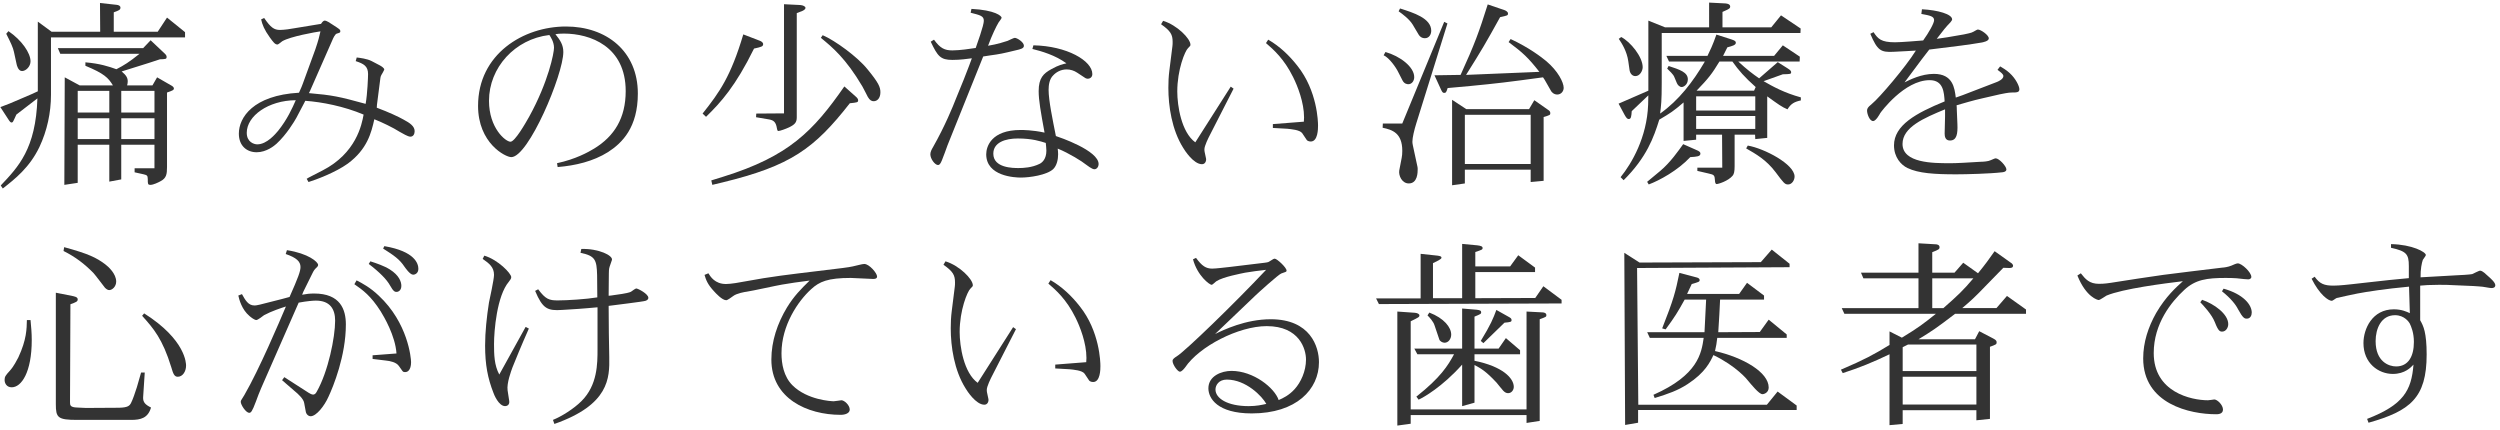 <?xml version="1.0" encoding="utf-8"?>
<!-- Generator: Adobe Illustrator 14.0.0, SVG Export Plug-In  -->
<!DOCTYPE svg PUBLIC "-//W3C//DTD SVG 1.1//EN" "http://www.w3.org/Graphics/SVG/1.1/DTD/svg11.dtd">
<svg version="1.1"
	 xmlns="http://www.w3.org/2000/svg" xmlns:xlink="http://www.w3.org/1999/xlink" xmlns:a="http://ns.adobe.com/AdobeSVGViewerExtensions/3.0/"
	 x="0px" y="0px" width="395px" height="68px" viewBox="-0.056 -0.41 395 68" enable-background="new -0.056 -0.41 395 68"
	 xml:space="preserve">
<defs>
</defs>
<path fill="#333333" d="M7.999,5.503v9.055c0,2.848-0.608,5.664-1.824,8.255c-1.568,3.264-3.904,5.088-5.792,6.56l-0.32-0.48
	c2.784-2.944,5.535-5.792,5.792-13.759l-3.328,2.56c-0.192,0.416-0.48,1.088-0.576,1.184c-0.064,0.064-0.16,0.064-0.192,0.064
	c-0.064,0-0.16,0-0.384-0.32L0,16.511c0.384-0.16,1.216-0.448,1.503-0.576l2.176-0.928c0.768-0.32,1.792-0.768,2.24-0.992V3.007
	l2.176,1.6h7.679l-0.032-4.543l2.624,0.288c0.32,0.032,0.608,0.16,0.608,0.448c0,0.352-0.256,0.448-1.056,0.736v3.072h6.943
	l1.472-2.24l2.848,2.304v0.832H7.999z M1.28,4.511c2.112,1.44,3.488,3.456,3.488,4.768c0,0.832-0.736,1.536-1.344,1.536
	S2.592,9.887,2.56,9.695l-0.416-1.92c-0.128-0.64-0.512-1.472-1.216-2.848L1.28,4.511z M9.471,8.095L9.087,7.199h13.471l1.184-1.248
	l2.24,2.112c0.032,0.032,0.288,0.256,0.288,0.48c0,0.384-0.096,0.384-1.056,0.416l-1.76,0.576c-2.016,0.64-2.4,0.768-4.288,1.344
	c0.736,0.608,0.96,1.024,0.96,1.568c0,0.192-0.032,0.416-0.096,0.64h4l0.736-1.28l2.336,1.344c0.16,0.096,0.32,0.256,0.32,0.416
	c0,0.256-0.256,0.352-1.088,0.64v11.775c0,1.12-0.096,1.76-1.024,2.24c-0.352,0.192-1.12,0.576-1.6,0.576
	c-0.416,0-0.416-0.16-0.416-0.896c0-0.608-0.16-0.64-0.64-0.768l-1.44-0.32v-0.64h3.136v-3.712h-5.248v5.472l-1.888,0.352v-5.824
	h-4.992v6.016l-2.112,0.32l0.064-16.991l2.368,1.28h5.248c-0.736-1.216-1.408-1.888-4.352-3.104V9.439
	c2.304,0.192,3.744,0.672,4.896,1.088c1.184-0.608,2.016-1.12,3.647-2.432H9.471z M12.223,13.951v3.424h4.992v-3.424H12.223z
	 M12.223,18.271v3.296h4.992v-3.296H12.223z M19.103,13.951v3.424h5.248v-3.424H19.103z M19.103,18.271v3.296h5.248v-3.296H19.103z"
	/>
<path fill="#333333" d="M50.898,26.526c5.312-2.72,6.208-7.231,6.495-8.832c-3.104-1.312-6.56-1.984-9.215-2.176
	c-0.128,0.256-0.16,0.288-0.16,0.32l-1.248,2.368c-0.32,0.576-1.536,2.624-3.136,4.096c-0.352,0.32-1.6,1.344-3.136,1.344
	c-1.536,0-2.816-0.992-2.816-2.944c0-2.528,2.24-6.047,9.503-6.463c0.352-0.8,0.512-1.12,0.608-1.44l1.984-5.439
	c0.448-1.312,0.672-2.176,0.8-2.816c-0.704,0.096-4.768,0.8-6.047,1.568c-0.096,0.064-0.608,0.512-0.736,0.512
	c-0.416,0-0.672-0.384-1.216-1.12c-0.896-1.248-1.184-2.016-1.375-2.848l0.48-0.224c1.024,1.504,1.568,1.888,2.496,1.888
	c0.608,0,1.792-0.16,2.208-0.256l4.288-0.704c0.064-0.128,0.32-0.512,0.576-0.512c0.288,0,0.832,0.352,1.248,0.64
	c1.088,0.704,1.216,0.768,1.216,1.056c0,0.192-0.096,0.224-0.544,0.352c-0.288,0.064-0.576,0.704-0.736,1.088l-3.52,8l-0.16,0.32
	c3.712,0.32,4.768,0.544,8.959,1.696c0.288-1.568,0.384-4.288,0.384-4.704c0-1.248-0.672-1.632-1.952-2.048l0.16-0.576
	c0.512,0.064,1.632,0.192,2.368,0.576l1.344,0.704c0.096,0.064,0.64,0.352,0.64,0.64c0,0.064-0.384,0.736-0.448,0.832
	c-0.16,0.224-0.192,0.704-0.224,0.96l-0.48,3.744c0,0.032-0.032,0.416-0.032,0.48c1.888,0.704,3.456,1.44,4.192,1.856
	c1.088,0.576,1.792,1.088,1.792,1.856c0,0.416-0.192,0.864-0.672,0.864c-0.416,0-1.216-0.512-1.696-0.768
	c-1.056-0.672-2.784-1.504-4-1.983c-0.48,2.144-1.12,4.735-4.192,7.007c-1.952,1.408-5.056,2.56-6.208,2.912l-0.288-0.512
	c0.224-0.128,0.256-0.16,0.32-0.192L50.898,26.526z M38.931,20.574c0,1.472,1.152,1.824,1.664,1.824
	c1.536,0,2.912-1.696,3.296-2.144c1.44-1.792,2.24-3.584,2.784-4.832C42.322,15.455,38.931,17.918,38.931,20.574z"/>
<path fill="#333333" d="M87.957,25.374c2.976-0.64,4.959-1.76,5.855-2.304c3.2-1.952,4.992-4.832,4.992-9.087
	c0-7.072-5.6-9.087-9.759-9.087c-0.672,0-0.992,0.032-1.344,0.096c0.768,0.96,1.248,1.696,1.248,2.816
	c0,3.552-5.503,16.607-8.223,16.607c-0.928,0-5.248-2.208-5.248-8.096c0-8.191,7.167-12.543,13.887-12.543
	c6.399,0,11.359,3.904,11.359,10.591c0,5.344-2.464,7.808-4.704,9.248c-2.336,1.472-5.184,2.144-7.968,2.368L87.957,25.374z
	 M77.206,15.519c0,4.32,2.624,6.464,3.392,6.464c0.704,0,2.368-2.912,2.944-3.936c3.072-5.567,3.936-10.111,3.936-10.911
	c0-0.928-0.544-1.728-0.736-2.016C81.301,5.759,77.206,10.271,77.206,15.519z"/>
<path fill="#333333" d="M110.953,17.535c2.688-3.392,4.448-5.856,6.432-12.511l2.656,1.024c0.064,0.032,0.48,0.192,0.48,0.512
	c0,0.384-0.288,0.448-1.44,0.704c-2.912,5.919-5.216,8.479-7.583,10.783L110.953,17.535z M112.329,28.094l1.856-0.576
	c10.399-3.231,14.239-7.199,19.167-14.271l1.728,1.536c0.352,0.288,0.448,0.48,0.448,0.64c0,0.352-0.128,0.352-1.312,0.48
	c-5.631,7.199-9.343,9.887-20.126,12.511l-1.6,0.384L112.329,28.094z M119.433,17.535l4.384-0.032V0.256l2.56,0.128
	c0.448,0.032,0.832,0.224,0.832,0.448c0,0.256-0.352,0.416-0.48,0.48l-0.896,0.352v16.479c0,0.768-0.288,1.12-1.216,1.568
	c-0.544,0.256-1.44,0.576-1.696,0.576c-0.16,0-0.192-0.256-0.224-0.416c-0.16-1.056-0.576-1.28-1.216-1.408l-2.08-0.352
	L119.433,17.535z M129.928,5.151c1.952,0.832,5.503,3.424,7.072,5.375c1.792,2.176,2.048,2.848,2.048,3.648
	c0,0.896-0.48,1.408-1.056,1.408c-0.32,0-0.608-0.128-0.928-0.672c-0.128-0.224-0.704-1.408-0.864-1.664
	c-2.624-4.447-4.768-6.208-6.56-7.679L129.928,5.151z"/>
<path fill="#333333" d="M152.217,12.159c0.832-2.112,0.992-2.56,1.28-3.359c-0.768,0.096-1.824,0.256-3.072,0.256
	c-1.888,0-2.336-0.576-3.424-2.88l0.512-0.32c0.992,1.376,1.696,1.696,2.912,1.696c1.152,0,2.848-0.256,3.68-0.384
	c0.224-0.608,0.512-1.472,0.704-2.048l0.416-1.376c0.064-0.256,0.16-0.64,0.16-0.896c0-0.736-0.576-0.864-2.08-1.248l0.128-0.608
	c3.744,0.192,4.768,1.12,4.768,1.408c0,0.096-0.384,0.608-0.48,0.736c-0.384,0.64-1.024,1.952-1.664,3.68
	c1.439-0.224,2.784-0.672,3.072-0.768c0.192-0.064,0.96-0.48,1.152-0.48c0.352,0,1.44,0.672,1.44,1.248
	c0,0.416-0.48,0.544-1.344,0.736c-1.984,0.48-2.4,0.576-4.063,0.8l-1.024,0.16l-5.632,14.015c-0.128,0.352-0.736,2.048-0.896,2.399
	c-0.224,0.544-0.384,0.736-0.608,0.736c-0.48,0-1.216-0.96-1.216-1.696c0-0.384,0.224-0.8,0.416-1.12
	c1.92-3.392,3.136-6.399,3.648-7.711L152.217,12.159z M170.135,11.071c-0.48-0.32-1.056-0.512-1.664-0.512
	c-0.928,0-1.664,0.448-2.112,0.928c-0.608,0.576-0.736,1.536-0.736,2.304c0,1.664,0.64,4.735,1.152,7.295
	c0.479,0.16,6.783,2.271,6.751,4.447c0,0.352-0.256,0.8-0.672,0.8c-0.384,0-1.184-0.64-1.408-0.8
	c-0.448-0.384-2.56-1.728-4.384-2.463c0.032,0.32,0.064,0.576,0.064,0.896c0,0.8-0.192,1.76-0.768,2.336
	c-1.024,0.96-3.744,1.344-5.12,1.344c-0.928,0-5.472-0.192-5.472-3.68c0-1.248,0.832-3.839,5.439-3.839c0.352,0,1.856,0,3.776,0.416
	c-0.608-3.328-0.928-5.088-0.928-6.56c0-2.08,0.768-2.784,1.984-3.456c1.184-0.672,1.856-0.8,2.4-0.928
	c-1.728-1.28-3.936-1.92-5.375-2.272l0.16-0.576c5.279,0.096,9.311,2.432,9.311,4.543c0,0.576-0.48,0.736-0.704,0.736
	c-0.096,0-0.288-0.032-0.384-0.096L170.135,11.071z M160.76,21.47c-1.952,0-3.872,0.608-3.872,2.4c0,2.272,3.136,2.272,4,2.272
	c0.736,0,2.112-0.064,3.328-0.672c0.384-0.192,1.056-0.736,1.056-2.08c0-0.352-0.064-0.864-0.096-1.216
	C164.344,21.918,163.064,21.47,160.76,21.47z"/>
<path fill="#333333" d="M185.187,6.879c0.032-0.192,0.032-0.448,0.032-0.672c0-1.152-0.32-1.728-1.824-2.784l0.32-0.544
	c2.208,0.672,4.319,2.816,4.319,3.776c0,0.16-0.032,0.192-0.384,0.544c-0.48,0.448-1.696,3.392-1.696,6.848
	c0,2.24,0.64,6.432,2.848,8.031l5.6-8.799l0.448,0.32l-3.712,7.264c-0.288,0.544-0.896,1.792-0.896,2.304
	c0,0.128,0,0.288,0.032,0.416l0.224,1.056c0.064,0.32-0.096,0.896-0.64,0.896c-1.344,0-2.752-2.208-2.976-2.592
	c-1.792-2.848-2.336-6.591-2.336-9.471c0-0.864,0.032-1.76,0.16-2.752L185.187,6.879z M205.953,18.814
	c0-0.16,0.032-0.512,0.032-0.672c0-2.368-1.024-4.96-1.728-6.368c-1.44-2.912-3.104-4.352-4.288-5.375l0.352-0.544
	c1.824,1.056,3.328,2.496,4.608,4.127c3.167,3.968,3.264,8.863,3.264,9.439c0,0.48,0,2.528-1.152,2.528c-0.032,0-0.448,0-0.64-0.256
	l-0.704-1.056c-0.384-0.544-1.792-0.64-2.368-0.704l-2.271-0.128v-0.608L205.953,18.814z"/>
<path fill="#333333" d="M218.432,19.103h3.072l6.624-16.063l0.512,0.256l-4.928,15.807c-0.32,1.024-0.608,2.24-0.608,2.848
	c0,0.096,0,0.32,0.064,0.576l0.736,3.423c0.032,0.128,0.032,0.256,0.032,0.384c0,0.48,0,2.24-1.408,2.24
	c-1.056,0-1.632-1.216-1.504-2.048l0.384-1.984c0.064-0.32,0.096-0.672,0.096-1.12c0-2.815-1.568-3.328-3.104-3.647L218.432,19.103z
	 M218.848,7.807c2.271,0.64,4.543,2.336,4.543,3.968c0,0.608-0.384,1.12-0.928,1.12c-0.16,0-0.64-0.032-0.928-0.608l-0.672-1.312
	c-0.352-0.736-1.408-2.24-2.304-2.656L218.848,7.807z M221.151,0.928c2.112,0.672,4.928,1.536,4.928,3.52
	c0,0.48-0.256,1.184-1.024,1.184c-0.416,0-0.736-0.224-0.928-0.512l-0.992-1.664c-0.512-0.832-1.568-1.632-2.208-2.08L221.151,0.928
	z M238.622,5.759c2.912,1.344,4.896,2.88,5.631,3.488c1.856,1.568,2.752,3.36,2.752,4.224c0,0.512-0.384,1.056-1.024,1.056
	c-0.544,0-0.896-0.416-0.96-0.544l-1.024-1.792c-0.032-0.064-0.192-0.288-0.256-0.384c-5.632,0.768-7.231,0.959-11.551,1.375
	l-3.52,0.32c-0.192,0.608-0.256,0.768-0.544,0.768c-0.16,0-0.288-0.064-0.48-0.479l-1.056-2.304l4.128-0.064
	c2.24-4.896,2.912-6.783,4.288-11.135l2.72,0.928c0.128,0.064,0.48,0.224,0.48,0.512c0,0.32-0.128,0.32-1.248,0.576
	c-2.208,4-2.88,5.151-5.375,9.119l11.583-0.48c-1.76-2.24-2.624-3.04-4.863-4.704L238.622,5.759z M229.375,28.862V15.359l2.24,1.472
	h9.919l0.832-1.408l2.24,1.568c0.16,0.096,0.288,0.256,0.288,0.48c0,0.288-0.096,0.32-1.056,0.608v10.079l-2.048,0.192v-1.952
	h-10.399v2.176L229.375,28.862z M231.391,17.727v7.775h10.399v-7.775H231.391z"/>
<path fill="#333333" d="M257.76,17.15c-0.064,0.832-0.096,1.248-0.48,1.248c-0.192,0-0.352-0.128-0.64-0.64l-0.96-1.792l4.704-2.048
	V2.848l2.624,1.056h6.976V0l2.496,0.128c0.096,0,0.832,0.032,0.832,0.48c0,0.32-0.128,0.384-1.216,0.864v2.432h7.711l1.536-1.888
	l3.104,2.08l-0.032,0.704h-21.918v7.872c0,2.88-0.096,3.616-0.256,4.864c2.976-2.112,5.216-5.056,7.071-8.224h-5.664l-0.416-0.896
	h6.496c0.448-0.928,0.8-1.632,1.408-3.36l2.304,0.736c0.608,0.192,0.768,0.32,0.768,0.544c0,0.384-0.544,0.512-1.344,0.736
	l-0.672,1.344h8.063l1.376-1.664l2.688,1.792l-0.032,0.768h-9.695c1.344,1.248,2.272,1.952,3.296,2.656l2.944-2.56l1.568,0.992
	c0.512,0.32,0.544,0.448,0.544,0.608c0,0.288-0.128,0.288-1.312,0.32l-3.04,1.088c1.44,0.832,3.296,1.855,5.888,2.56v0.48
	c-1.024,0.224-1.568,0.512-2.112,1.408c-0.864-0.352-1.472-0.8-3.2-2.048v6.56l-1.888,0.192l-0.032-0.704h-3.232v4.992
	c0,0.832-0.096,1.248-0.32,1.504c-0.704,0.832-2.24,1.312-2.528,1.312c-0.224,0-0.256-0.416-0.256-0.544
	c-0.064-0.8-0.064-0.928-0.992-1.12l-1.792-0.416v-0.512h3.936l-0.032-5.216h-4.096v0.8l-1.984,0.192v-6.08
	c-1.6,1.376-2.048,1.664-3.84,2.72c-0.864,2.784-1.984,5.951-5.632,9.567l-0.48-0.48c1.76-2.176,4.16-6.271,4.352-11.455
	l0.032-1.472L257.76,17.15z M256.096,5.439c1.472,0.768,3.392,3.136,3.392,4.768c0,0.576-0.448,1.408-1.152,1.408
	c-0.544,0-0.864-0.48-0.928-0.992l-0.192-1.344c-0.224-1.6-1.024-2.848-1.504-3.552L256.096,5.439z M260.191,28.318
	c0.128-0.096,0.32-0.256,0.384-0.32l1.696-1.408c1.6-1.344,2.879-3.2,3.616-4.224l1.952,0.864c0.736,0.288,0.768,0.448,0.768,0.64
	c0,0.448-0.608,0.48-1.6,0.544c-2.016,2.144-4.864,3.68-6.56,4.32L260.191,28.318z M263.583,10.015
	c1.76,0.576,3.04,0.992,3.04,2.112c0,0.864-0.704,1.216-0.96,1.216c-0.352,0-0.64-0.32-0.768-0.608l-0.416-0.992
	c-0.16-0.416-0.768-0.96-1.12-1.312L263.583,10.015z M267.935,14.814v2.24h9.343v-2.24H267.935z M267.935,17.918v2.048h9.343v-2.048
	H267.935z M271.615,9.311c-1.184,1.952-1.728,2.656-3.616,4.608h9.087l0.256-0.576c-1.76-1.568-2.656-2.592-3.68-4.032H271.615z
	 M276.094,22.59c2.592,0.448,7.392,2.943,7.392,4.896c0,0.576-0.416,1.248-1.024,1.248c-0.512,0-0.672-0.192-1.984-1.952
	c-1.472-1.952-3.136-2.88-4.64-3.744L276.094,22.59z"/>
<path fill="#333333" d="M312.891,25.15c0.416,0,1.248-0.064,1.6-0.256c0.192-0.064,0.608-0.288,0.768-0.288
	c0.544,0,1.696,1.248,1.696,1.76c0,0.384-0.576,0.448-0.704,0.448c-1.856,0.224-5.695,0.32-7.231,0.32
	c-3.424,0-5.952-0.16-7.679-0.992c-1.024-0.48-2.144-1.696-2.144-3.584c0-3.168,3.456-5.087,8-6.943
	c-0.096-1.44-0.192-3.36-2.368-3.36c-4,0-7.711,5.056-7.808,5.216c-0.064,0.128-0.672,1.248-1.12,1.248
	c-0.576,0-0.96-1.152-0.96-1.632c0-0.224,0-0.48,0.768-1.088c1.152-0.928,5.312-5.792,6.943-8.416
	c-0.48,0.032-1.248,0.064-1.696,0.096L299.1,7.775c-1.984,0.096-2.528-0.192-3.648-2.848l0.512-0.256
	c0.704,1.056,1.184,1.6,3.392,1.6c0.96,0,3.616-0.224,4.448-0.288c0.896-1.248,1.728-2.72,1.728-3.2
	c0-0.608-0.608-0.736-2.016-0.992l0.096-0.736c2.496,0.128,4.768,0.768,4.768,1.6c0,0.224-0.48,0.704-0.768,0.992
	c-0.256,0.256-0.384,0.448-1.664,2.08c0.48-0.064,1.12-0.16,1.728-0.256l2.592-0.448c0.416-0.096,1.184-0.224,1.472-0.416
	c0.192-0.096,0.576-0.352,0.704-0.352c0.448,0,1.728,0.864,1.728,1.408c0,0.448-0.96,0.608-1.088,0.64
	c-1.856,0.32-4.064,0.608-8.319,1.12c-0.768,0.992-1.536,1.984-2.592,3.424l-1.312,1.76c0.832-0.416,2.656-1.344,4.64-1.344
	c3.008,0,3.264,2.24,3.456,3.744c0.288-0.096,0.896-0.32,1.088-0.384l5.408-2.08c0.16-0.064,1.024-0.416,1.024-0.928
	c0-0.288-0.288-0.512-0.928-0.992l0.416-0.544c0.416,0.256,0.96,0.544,1.504,1.056c0.928,0.832,1.536,2.048,1.536,2.56
	c0,0.512-0.448,0.512-1.248,0.512c-0.448,0-1.408,0.192-1.856,0.288l-2.784,0.64c-1.44,0.32-2.912,0.768-4.032,1.088
	c0.032,0.224,0.032,0.608,0.032,0.672l0.096,2.304c0.064,1.536-0.096,2.592-1.184,2.592c-0.768,0-0.832-0.704-0.832-1.12
	l0.064-2.656v-1.152c-3.328,1.376-6.72,2.816-6.72,5.472c0,3.04,4.896,3.04,7.424,3.04c0.448,0,1.12,0,2.144-0.064L312.891,25.15z"
	/>
<path fill="#333333" d="M4.768,50.159c0.096,1.088,0.192,1.952,0.192,3.168c0,5.087-1.632,7.456-3.168,7.456
	c-0.8,0-1.12-0.64-1.12-1.152c0-0.512,0.128-0.704,0.832-1.472c0.64-0.704,1.12-1.696,1.344-2.112
	c1.312-2.816,1.312-4.512,1.344-5.888H4.768z M22.814,58.446l-0.256,3.936c-0.032,0.768,0.352,1.152,1.248,1.6
	c-0.48,1.664-1.632,1.952-3.136,1.952h-8.512c-3.104,0-3.392-0.352-3.392-2.496V45.839l2.752,0.544
	c0.544,0.128,0.704,0.256,0.704,0.512c0,0.352-0.288,0.448-1.152,0.768l-0.064,15.455c0,0.48,0,0.832,1.152,0.864l1.376,0.064
	l5.216-0.032c1.408-0.032,1.664-0.32,1.888-0.736c0.256-0.48,0.672-1.664,0.928-2.496l0.672-2.336H22.814z M10.079,38.64
	c3.872,1.056,5.087,1.664,6.463,2.688c0.512,0.384,1.76,1.504,1.76,2.751c0,0.8-0.64,1.344-1.088,1.344
	c-0.352,0-0.576-0.288-0.672-0.352c-0.256-0.32-1.504-1.984-1.824-2.336c-1.44-1.472-2.88-2.56-4.736-3.488L10.079,38.64z
	 M22.718,49.103c6.624,4.191,6.624,7.967,6.624,8.255c0,0.928-0.544,1.76-1.312,1.76c-0.576,0-0.736-0.544-1.024-1.504
	c-1.376-4.479-2.816-6.144-4.608-8.127L22.718,49.103z"/>
<path fill="#333333" d="M48.703,61.646c0.192,0.128,0.512,0.288,0.704,0.288c0.224,0,0.416-0.128,0.576-0.448
	c1.824-3.2,2.912-8.607,2.912-11.231c0-1.824-0.8-3.168-3.04-3.168c-0.384,0-1.344,0.064-2.72,0.32
	c-0.992,2.208-3.232,7.423-4.928,11.231c-0.64,1.44-1.344,3.008-1.824,4.384c-0.608,1.632-0.8,1.792-1.056,1.792
	c-0.544,0-1.344-1.28-1.344-1.728c0-0.096,0.032-0.192,0.064-0.256c0.064-0.128,0.416-0.704,0.512-0.832
	c2.368-4.096,5.472-11.423,6.56-13.983c-0.8,0.256-2.272,0.736-3.456,1.376c-0.16,0.128-0.992,0.768-1.216,0.768
	c-0.288,0-0.832-0.416-1.088-0.64c-1.216-1.024-1.632-2.624-1.76-3.232l0.576-0.224c0.512,0.928,0.992,1.792,1.952,1.792
	c0.384,0,0.448,0,4.384-1.024c0.224-0.064,0.96-0.256,1.184-0.32c1.375-3.104,1.728-4.064,1.728-4.736
	c0-0.864-0.64-1.472-2.335-2.048l0.192-0.608c3.36,0.512,4.928,1.856,4.928,2.336c0,0.192-0.192,0.384-0.448,0.608
	c-0.224,0.224-0.448,0.672-0.64,1.088l-1.248,2.528c-0.032,0.064-0.16,0.384-0.192,0.48c0.704-0.128,1.184-0.192,1.888-0.192
	c4.16,0,5.023,2.528,5.023,4.896c0,4.928-1.984,9.792-2.751,11.423c-0.64,1.44-1.92,3.072-2.816,3.072
	c-0.352,0-0.704-0.32-0.768-0.736l-0.256-1.376c-0.096-0.608-0.896-1.376-1.568-1.92l-1.92-1.664l0.352-0.48L48.703,61.646z
	 M62.59,55.438c-0.192-2.816-1.984-5.824-2.496-6.655c-1.568-2.464-2.816-3.36-4.16-4.288l0.352-0.608
	c0.928,0.48,2.144,1.12,3.487,2.4c4.64,4.32,5.12,9.887,5.12,10.527c0,0.288-0.032,1.568-0.96,1.568c-0.096,0-0.288,0-0.416-0.192
	l-0.544-0.768c-0.416-0.608-1.408-0.8-2.048-0.864l-2.112-0.256v-0.576L62.59,55.438z M58.462,40.879
	c0.992,0.32,2.144,0.704,3.072,1.28c1.472,0.928,1.824,1.952,1.824,2.592c0,0.704-0.448,0.96-0.768,0.96
	c-0.224,0-0.48-0.032-1.024-1.024c-0.512-0.928-1.632-2.08-3.36-3.392L58.462,40.879z M60.67,38.479
	c4.864,0.832,5.376,2.784,5.376,3.584c0,0.672-0.48,0.928-0.832,0.928c-0.512,0-1.28-1.152-1.376-1.28
	c-0.736-1.12-1.632-1.76-3.36-2.848L60.67,38.479z"/>
<path fill="#333333" d="M80.399,62.926c0.096,0.608-0.32,0.832-0.64,0.832c-1.024,0-1.76-1.824-1.856-2.112
	c-0.896-2.304-1.312-4.416-1.312-7.456c0-2.144,0.256-4.543,0.608-6.783c0.128-0.608,0.8-3.68,0.8-4.384
	c0-1.216-0.736-1.792-1.792-2.528l0.256-0.512c2.176,0.64,4.256,2.816,4.256,3.392c0,0.224-0.128,0.416-0.384,0.736
	C78.447,46.351,78,51.855,78,53.967c0,1.632,0.032,3.328,0.832,4.799l4.16-7.52l0.512,0.256c-1.248,2.815-2.144,5.023-2.592,6.144
	c-0.192,0.544-0.928,2.464-0.768,3.616L80.399,62.926z M88.75,48.559c-2.304,0.16-3.072-0.192-4.255-3.008l0.48-0.256
	c1.184,1.6,1.76,1.76,3.104,1.76c1.44,0,4.544-0.192,6.24-0.48l-0.032-3.52c-0.064-2.399-0.288-3.04-2.624-3.52l0.128-0.608
	c2.72-0.096,5.087,1.056,4.832,1.76l-0.352,1.024c-0.128,0.32-0.128,0.928-0.128,1.088l-0.032,3.52c0.064,0,0.288-0.032,0.352-0.032
	l1.76-0.256c0.352-0.064,1.216-0.192,1.472-0.384c0.16-0.128,0.672-0.48,0.768-0.48c0.288,0,1.92,0.864,1.92,1.472
	c0,0.288-0.256,0.416-0.448,0.48c-0.32,0.128-4.896,0.672-5.824,0.8c0,1.248,0.032,3.2,0.032,4.384l0.064,3.68
	c0.064,3.328,0,7.551-8.671,10.591l-0.224-0.64c1.344-0.544,3.264-1.728,4.512-2.976c2.528-2.528,2.528-5.919,2.528-8.191v-6.624
	c-0.736,0.064-2.464,0.224-3.072,0.256L88.75,48.559z"/>
<path fill="#333333" d="M133.083,41.936c0.32-0.032,1.472-0.192,2.144-0.384c0.096,0,0.928-0.256,1.28-0.256
	c0.768,0,2.016,1.44,2.016,1.984c0,0.384-0.448,0.384-0.64,0.384c-0.512,0-2.976-0.16-3.52-0.16c-3.616,0-4.96,0.576-6.271,1.792
	c-2.048,1.855-4.672,5.695-4.672,10.111c0,1.664,0.352,3.68,1.728,5.055c2.336,2.336,6.175,2.528,6.527,2.528
	c0.192,0,1.152-0.16,1.216-0.16c0.448,0,1.312,0.768,1.312,1.472c0,0.576-0.704,0.832-1.44,0.832
	c-5.279,0-10.943-2.592-10.943-8.735c0-2.912,0.96-5.728,2.463-8.224c1.12-1.824,2.208-2.912,3.584-4.255
	c-1.92,0.256-2.944,0.384-4.384,0.64c-0.8,0.128-4.671,0.992-5.567,1.12c-0.288,0.032-1.568,0.256-2.112,0.672
	c-0.32,0.224-0.896,0.672-1.12,0.672c-0.64,0-1.664-1.12-1.92-1.408c-1.024-1.088-1.28-1.824-1.504-2.592l0.608-0.256
	c0.32,0.512,1.024,1.696,2.784,1.696c0.768,0,2.24-0.256,3.04-0.416c4.096-0.768,6.976-1.088,11.455-1.632L133.083,41.936z"/>
<path fill="#333333" d="M150.803,44.879c0.032-0.192,0.032-0.448,0.032-0.672c0-1.152-0.32-1.728-1.824-2.784l0.32-0.544
	c2.208,0.672,4.319,2.816,4.319,3.776c0,0.16-0.032,0.192-0.384,0.544c-0.48,0.448-1.696,3.392-1.696,6.848
	c0,2.24,0.64,6.432,2.848,8.031l5.6-8.799l0.448,0.32l-3.712,7.264c-0.288,0.544-0.896,1.792-0.896,2.304
	c0,0.128,0,0.288,0.032,0.416l0.224,1.056c0.064,0.32-0.096,0.896-0.64,0.896c-1.344,0-2.752-2.208-2.976-2.592
	c-1.792-2.848-2.336-6.591-2.336-9.471c0-0.864,0.032-1.76,0.16-2.752L150.803,44.879z M171.569,56.814
	c0-0.16,0.032-0.512,0.032-0.672c0-2.368-1.024-4.96-1.728-6.368c-1.44-2.912-3.104-4.352-4.288-5.375l0.352-0.544
	c1.824,1.056,3.328,2.496,4.608,4.127c3.167,3.968,3.264,8.863,3.264,9.439c0,0.48,0,2.528-1.152,2.528c-0.032,0-0.448,0-0.64-0.256
	l-0.704-1.056c-0.384-0.544-1.792-0.64-2.368-0.704l-2.271-0.128v-0.608L171.569,56.814z"/>
<path fill="#333333" d="M191.926,52.367c1.312-0.64,4.799-2.336,8.799-2.336c6.239,0,7.615,4.32,7.615,6.784
	c0,4.288-3.552,8.095-10.623,8.095c-5.44,0-6.848-2.4-6.848-3.968c0-1.952,2.08-2.751,3.648-2.751c3.488,0,6.815,2.688,7.455,4.607
	c0.672-0.288,1.632-0.736,2.528-1.728c0.96-1.056,1.792-2.816,1.792-4.672c0-1.632-1.024-5.28-6.208-5.28
	c-4.448,0-10.655,3.2-12.895,6.528c-0.128,0.16-0.512,0.672-0.832,0.672c-0.32,0-1.152-1.088-1.152-1.728
	c0-0.224,0.256-0.448,0.672-0.704c1.312-0.8,9.12-8.352,14.111-13.663c-1.375,0.16-2.144,0.256-3.295,0.448
	c-0.608,0.128-3.52,0.672-4.544,1.344c-0.128,0.064-0.608,0.576-0.768,0.576c-0.32,0-2.24-1.408-2.944-4.032l0.48-0.224
	c0.928,1.28,1.568,1.696,2.56,1.696c0.576,0,2.08-0.192,2.72-0.256l5.568-0.672c0.192-0.032,0.544-0.064,0.672-0.16
	c0.704-0.448,0.768-0.48,0.928-0.48c0.32,0,1.856,1.376,1.856,1.888c0,0.192-0.096,0.192-0.832,0.448
	c-0.416,0.128-3.808,3.2-4.063,3.456L191.926,52.367z M193.781,59.566c-1.28,0-1.792,0.896-1.792,1.568
	c0,1.375,1.855,2.624,5.248,2.624c1.248,0,2.048-0.192,2.784-0.352C199.381,62.222,196.821,59.566,193.781,59.566z"/>
<path fill="#333333" d="M217.363,46.735h7.04v-7.04l2.688,0.288c0.416,0.064,0.608,0.128,0.608,0.32
	c0,0.128-0.128,0.224-0.448,0.416l-0.896,0.448v5.536h4.608v-8.575l2.4,0.224c0.512,0.064,0.832,0.16,0.832,0.416
	c0,0.256-0.096,0.288-1.152,0.64v2.272h5.504l1.28-1.76l2.656,1.952v0.704h-9.439v4.128l9.471-0.032l1.28-1.855l2.88,2.144v0.576
	l-28.862,0.096L217.363,46.735z M220.723,66.83V48.815l2.751,0.192c0.416,0.032,0.736,0.192,0.736,0.416
	c0,0.256-0.128,0.32-1.376,0.928V64.27h18.303V48.815l2.464,0.128c0.16,0,0.672,0.032,0.672,0.448c0,0.256-0.096,0.288-1.056,0.64
	v16.063l-2.08,0.32v-1.248h-18.303v1.375L220.723,66.83z M223.41,54.67h7.552v-6.335l2.304,0.192
	c0.544,0.064,0.704,0.16,0.704,0.416c0,0.224-0.096,0.288-1.056,0.672v5.056h3.808l1.152-1.664l2.24,1.92v0.64h-7.2v1.024
	c4.448,0.896,6.208,2.752,6.208,4.128c0,0.48-0.352,0.992-0.896,0.992c-0.288,0-0.512-0.128-0.768-0.384
	c-0.16-0.16-0.896-1.088-1.056-1.28c-1.76-1.888-2.528-2.272-3.488-2.784v5.952l-1.952,0.544v-6.56
	c-3.136,3.52-6.144,5.216-6.88,5.536l-0.352-0.48c3.808-3.008,4.992-4.896,5.951-6.688h-5.792L223.41,54.67z M225.778,48.975
	c2.335,0.896,3.456,2.336,3.456,3.488c0,0.64-0.416,1.28-1.056,1.28c-0.32,0-0.768-0.256-0.832-0.544l-0.736-2.176
	c-0.192-0.64-0.8-1.28-1.12-1.6L225.778,48.975z M233.906,53.455c1.6-2.624,1.952-3.52,2.463-4.896l1.824,1.024
	c0.48,0.256,0.576,0.352,0.576,0.576c0,0.288-0.128,0.32-1.12,0.416l-3.328,3.232L233.906,53.455z"/>
<path fill="#333333" d="M256.713,66.734l-0.128-27.198l2.4,1.536l19.167-0.064l1.728-1.983l2.816,2.24v0.544l-24.094,0.128
	l0.192,21.598h20.318l1.696-2.08l3.008,2.208v0.704h-25.054v2.016L256.713,66.734z M260.617,52.975l-0.416-0.896h9.055l0.256-5.151
	h-3.392c-1.12,2.016-1.504,2.656-3.008,4.704l-0.544-0.16c1.824-4.607,2.112-5.792,2.72-8.767l2.784,0.736
	c0.224,0.064,0.416,0.192,0.416,0.384c0,0.288-0.128,0.32-1.248,0.64l-0.736,1.568h8.223l1.248-1.76l2.688,2.016v0.64h-6.944
	c-0.096,2.016-0.128,2.72-0.288,5.151l6.559-0.032l1.408-1.952l2.848,2.336v0.544h-10.975c-0.096,0.896-0.16,1.184-0.352,2.08
	c4.479,1.024,8.479,3.359,8.479,5.759c0,0.8-0.704,1.056-0.992,1.056c-0.544,0-1.792-1.568-2.335-2.208
	c0-0.032-1.792-2.24-5.408-3.968c-0.512,1.088-1.312,2.784-4.064,4.576c-1.568,1.024-3.04,1.536-5.215,2.208l-0.192-0.512
	c7.039-3.104,7.583-6.559,7.935-8.991H260.617z"/>
<path fill="#333333" d="M298.489,55.566c-2.688,1.28-4.704,2.112-7.392,2.976l-0.288-0.544c3.808-1.632,5.088-2.336,7.68-3.904
	v-2.144l1.952,0.992c2.624-1.6,3.296-2.112,5.376-3.776h-14.463l-0.416-0.896h12.127v-4.704h-8.704l-0.384-0.896h9.087v-4.64
	l2.72,0.16c0.16,0,0.608,0.064,0.608,0.448c0,0.32-0.096,0.384-1.152,0.8v3.232h3.52l1.376-1.568l2.336,1.664
	c1.28-1.568,1.6-2.048,2.624-3.488l2.56,1.824c0.064,0.032,0.352,0.224,0.352,0.48s-0.192,0.352-0.576,0.352h-0.032l-0.928-0.032
	l-2.624,2.688c-1.984,2.08-2.56,2.56-3.872,3.68h5.407l1.664-1.92l3.008,2.144v0.672h-11.199c-3.008,2.304-3.647,2.72-5.792,4.032
	h8.927l0.672-1.28l2.208,1.152c0.512,0.256,0.544,0.448,0.544,0.608c0,0.32-0.096,0.352-1.056,0.704v11.391l-2.144,0.224v-1.6
	h-11.647v2.176l-2.08,0.192V55.566z M300.568,58.222h11.647v-4.191H301.4l-0.832,0.416V58.222z M300.568,63.502h11.647v-4.384
	h-11.647V63.502z M305.24,48.271H307c2.272-1.984,3.168-2.848,4.736-4.704h-6.496V48.271z"/>
<path fill="#333333" d="M351.08,41.872c0.191,0,0.928-0.096,1.439-0.32c0.225-0.096,0.769-0.352,0.992-0.352
	c0.64,0,2.144,1.408,2.144,2.144c0,0.288-0.319,0.384-0.479,0.384c-0.416,0-1.056-0.096-1.152-0.096
	c-0.8-0.128-2.176-0.128-2.399-0.128c-3.008,0-4.8,0.256-6.56,1.888c-2.048,1.888-4.832,5.312-4.832,9.983
	c0,6.176,5.92,7.456,8.576,7.456c0.159,0,0.959-0.128,0.991-0.128c0.48,0,1.376,0.864,1.376,1.6s-0.832,0.736-1.088,0.736
	c-4.096,0-11.519-1.6-11.519-8.831c0-2.528,0.8-4.96,2.048-7.167c1.535-2.624,3.167-4.064,4.224-5.024
	c-2.912,0.352-9.472,1.184-12.063,2.272c-0.192,0.096-1.024,0.704-1.248,0.704c-0.096,0-1.952-0.384-3.359-3.872l0.544-0.352
	c0.735,0.928,1.344,1.664,2.88,1.664c0.191,0,0.863,0,1.855-0.16l4.319-0.672c2.656-0.416,5.216-0.768,8.256-1.12L351.08,41.872z
	 M347.879,46.959c1.888,0.64,4.128,2.24,4.128,3.84c0,0.576-0.384,1.184-0.96,1.184c-0.352,0-0.607-0.064-1.151-1.472
	c-0.48-1.248-1.824-2.656-2.305-3.167L347.879,46.959z M351.271,45.199c3.104,0.864,4.448,2.528,4.448,3.776
	c0,0.448-0.224,0.96-0.768,0.96c-0.353,0-0.608-0.032-1.408-1.504c-0.353-0.704-1.12-1.696-2.528-2.816L351.271,45.199z"/>
<path fill="#333333" d="M380.571,44.879c-3.775,0.352-6.655,0.8-8.159,1.088c-0.128,0-3.264,0.704-3.264,0.704
	c-0.128,0.032-0.64,0.448-0.768,0.448c-0.576,0-1.952-0.992-3.2-3.488l0.48-0.32c0.8,1.12,1.504,1.408,2.976,1.408
	c0.96,0,2.592-0.192,2.88-0.224l3.136-0.352c1.76-0.224,3.936-0.416,5.888-0.608v-1.919c0-1.888-0.384-2.336-2.816-2.88V38.16
	c3.36,0.064,5.504,1.248,5.504,1.728c0,0.128-0.416,0.64-0.479,0.768c-0.16,0.448-0.385,1.504-0.353,2.751l5.664-0.32
	c0.384,0,2.336-0.128,2.495-0.192c0.192-0.096,1.12-0.544,1.216-0.544c0.225,0,0.48,0.16,0.673,0.32l0.863,0.768
	c0.128,0.128,0.896,0.768,0.896,1.216c0,0.352-0.32,0.448-0.544,0.448c-0.353,0-0.896-0.128-0.96-0.128
	c-0.576-0.128-1.664-0.16-1.952-0.192l-2.976-0.128c-0.832-0.064-1.696-0.064-2.496-0.064c-1.408,0-2.304,0.064-2.943,0.128v5.472
	c0.256,0.448,0.512,0.928,0.703,1.728c0.192,0.832,0.32,1.952,0.32,3.68c0,6.879-2.624,8.927-9.184,10.783l-0.224-0.608
	c5.728-2.208,7.008-4.48,7.327-8.576c-0.384,0.416-1.344,1.472-3.264,1.472c-2.271,0-4.64-1.696-4.64-4.864
	c0-2.24,1.376-5.344,4.8-5.344c1.248,0,2.048,0.384,2.528,0.608L380.571,44.879z M378.364,49.391c-2.208,0-3.072,2.144-3.072,4.096
	c0,3.264,2.112,4,3.231,4c1.92,0,2.816-1.568,2.816-3.872c0-1.44-0.416-2.432-0.672-2.944
	C380.571,50.511,379.868,49.391,378.364,49.391z"/>
</svg>
